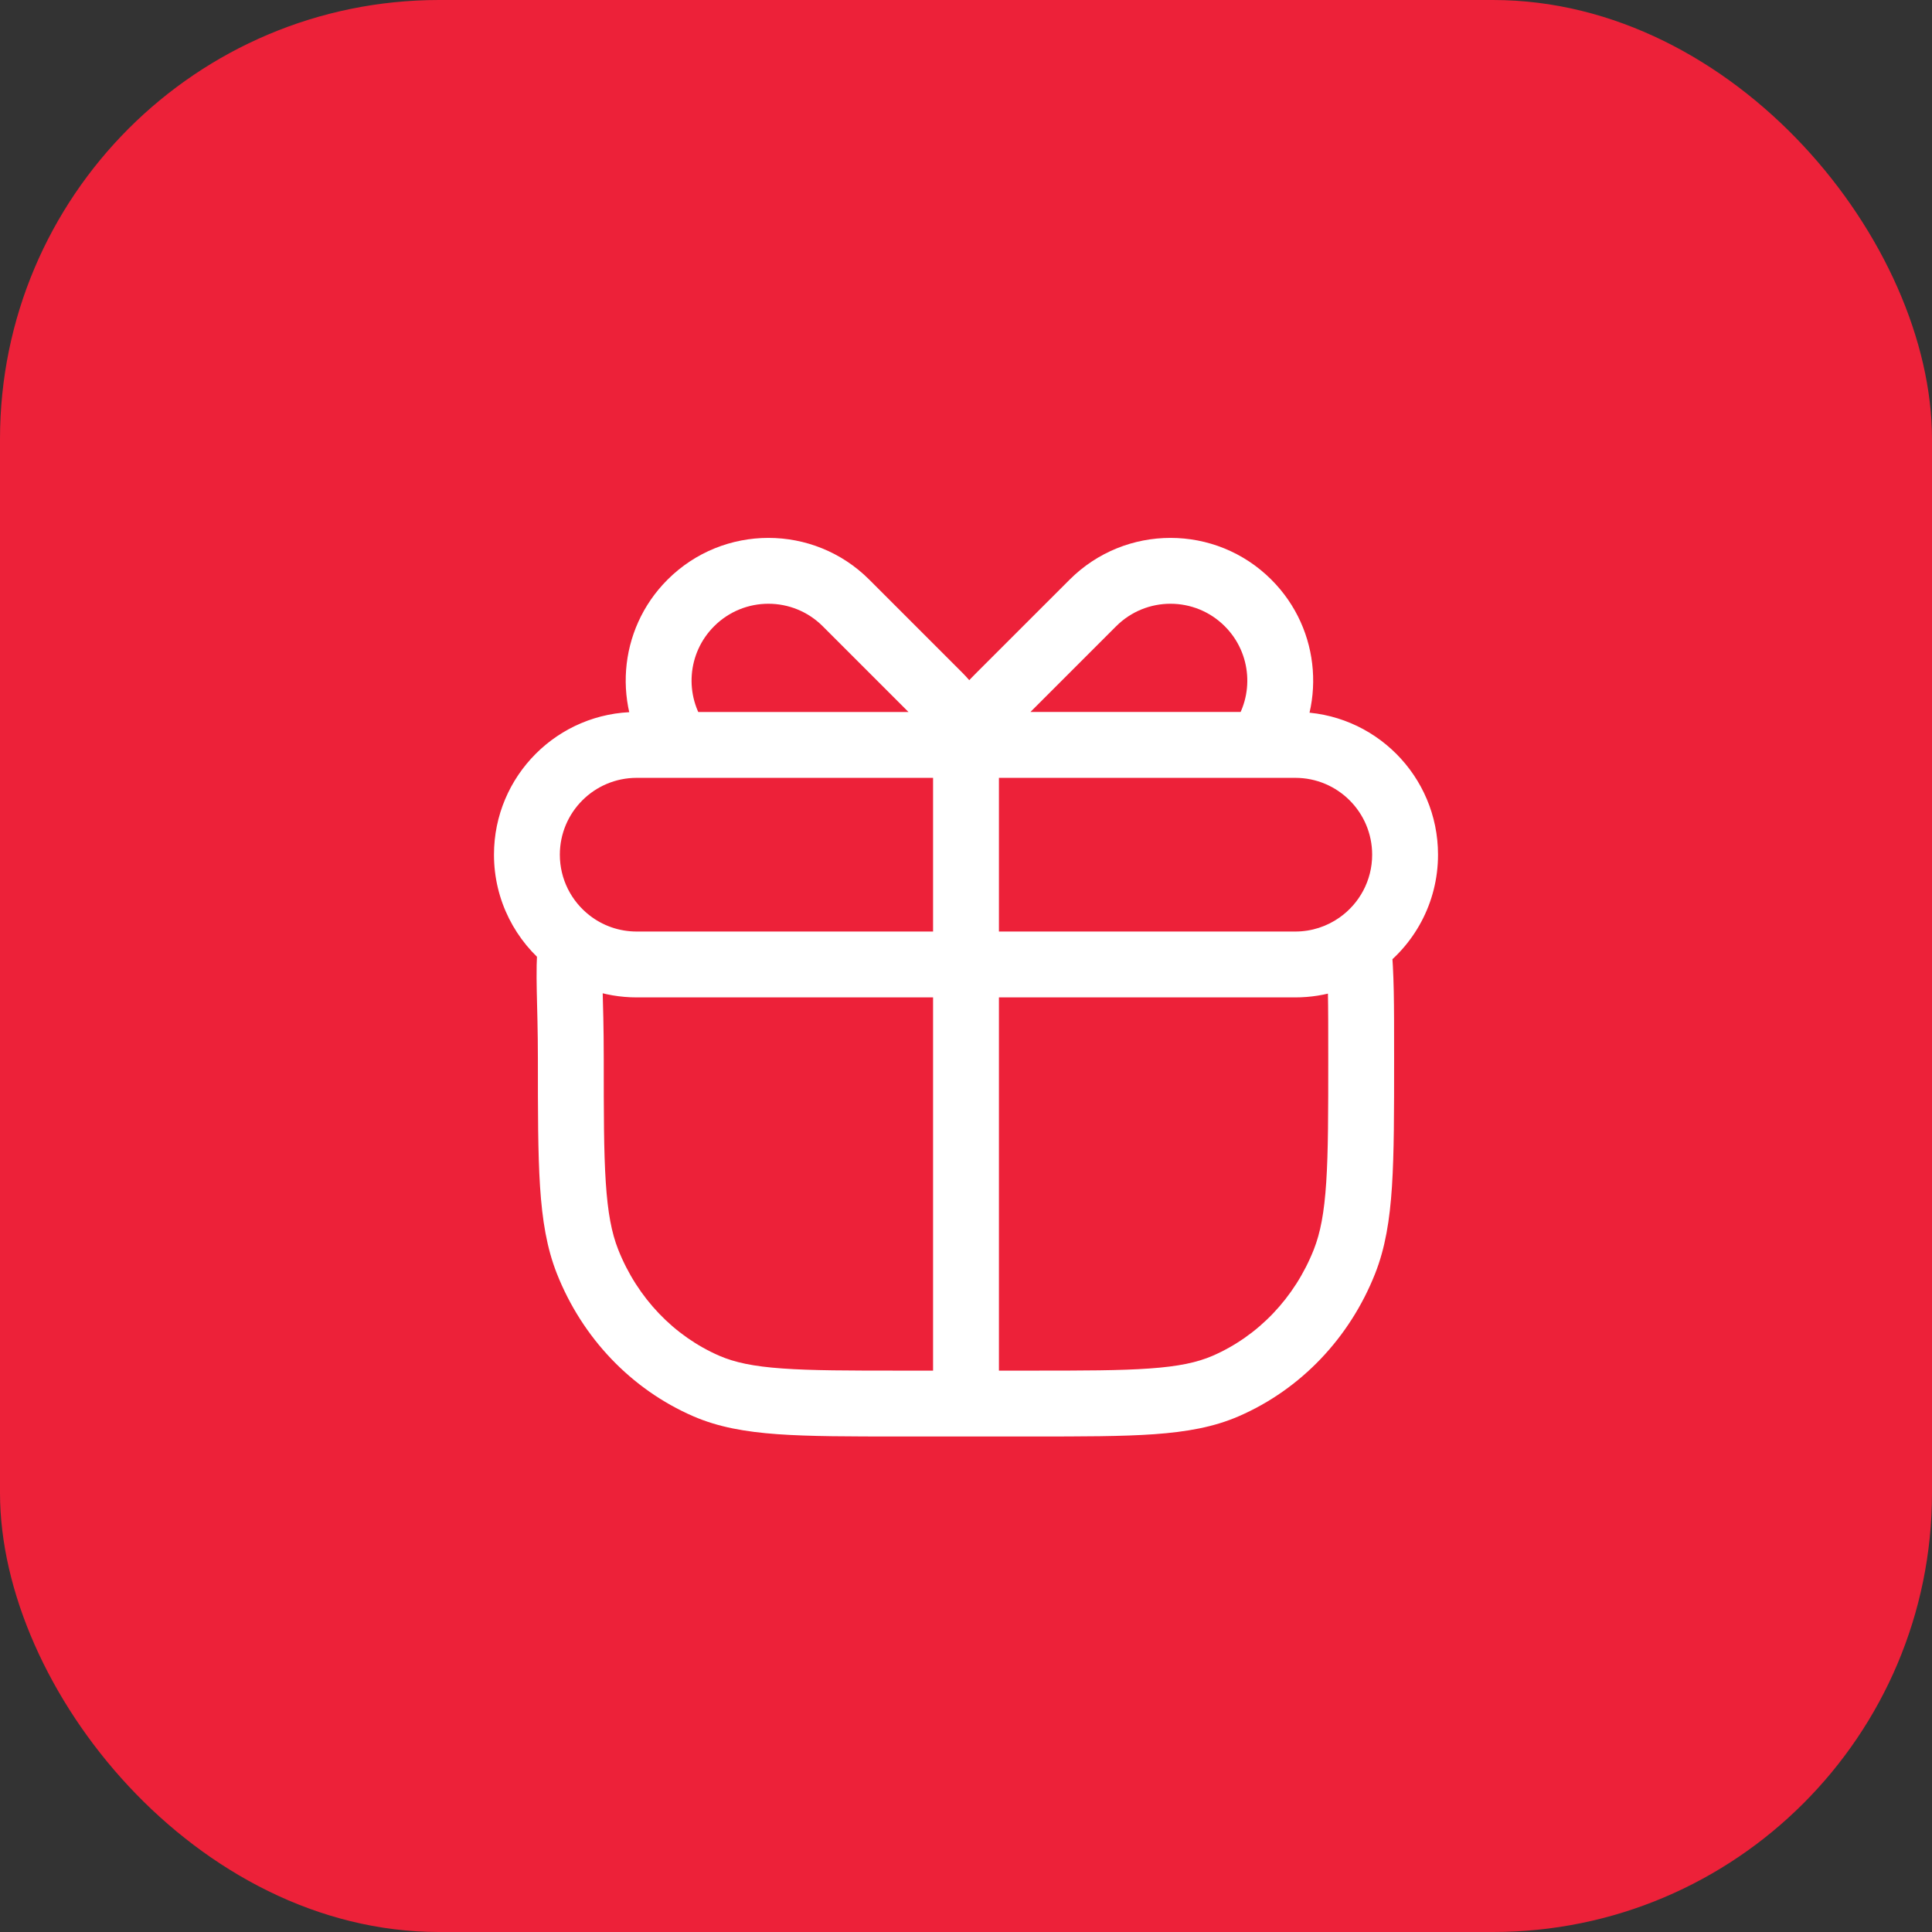 <svg width="44" height="44" viewBox="0 0 44 44" fill="none" xmlns="http://www.w3.org/2000/svg">
<rect x="0" y="0" width="44" height="44" fill="#333333" stroke="none"/>
<rect width="44" height="44" rx="10" fill="#ED2139"/>
<path d="M16.087 31.566L15.788 32.254L16.087 31.566ZM13.381 28.731L12.683 29.007L13.381 28.731ZM30.619 28.731L31.317 29.007L30.619 28.731ZM27.913 31.566L28.212 32.254L27.913 31.566ZM13 21.465L13.747 21.531L13.784 21.118L13.453 20.867L13 21.465ZM29.5 16.965V16.215H29.5L29.5 16.965ZM22.768 15.854L23.298 16.384L22.768 15.854ZM24.889 13.732L25.419 14.263L24.889 13.732ZM28.425 13.732L27.894 14.263L28.425 13.732ZM28.683 16.964L28.683 17.714L29.066 17.714L29.291 17.404L28.683 16.964ZM21.389 15.854L20.859 16.384L21.389 15.854ZM19.268 13.732L18.738 14.263L19.268 13.732ZM15.732 13.732L16.263 14.263L15.732 13.732ZM22 30.965H22.75H22ZM12.967 21.44L12.507 22.032L12.967 21.44ZM30.935 21.512L30.504 20.898L30.935 21.512ZM20.5 31.215C19.324 31.215 18.482 31.214 17.818 31.166C17.161 31.12 16.735 31.029 16.385 30.878L15.788 32.254C16.357 32.501 16.973 32.61 17.711 32.663C18.441 32.715 19.346 32.715 20.5 32.715V31.215ZM12.25 24.107C12.25 25.318 12.25 26.262 12.299 27.022C12.349 27.789 12.452 28.422 12.683 29.007L14.078 28.455C13.929 28.077 13.841 27.619 13.796 26.925C13.75 26.224 13.75 25.337 13.75 24.107H12.25ZM16.385 30.878C15.349 30.428 14.515 29.561 14.078 28.455L12.683 29.007C13.261 30.468 14.374 31.64 15.788 32.254L16.385 30.878ZM30.25 24.107C30.25 25.337 30.25 26.224 30.204 26.925C30.159 27.619 30.071 28.077 29.922 28.455L31.317 29.007C31.548 28.422 31.651 27.789 31.701 27.022C31.75 26.262 31.75 25.318 31.75 24.107H30.25ZM23.5 32.715C24.654 32.715 25.559 32.715 26.289 32.663C27.027 32.61 27.643 32.501 28.212 32.254L27.615 30.878C27.265 31.029 26.839 31.12 26.182 31.166C25.518 31.214 24.676 31.215 23.5 31.215V32.715ZM29.922 28.455C29.485 29.561 28.651 30.428 27.615 30.878L28.212 32.254C29.626 31.64 30.739 30.468 31.317 29.007L29.922 28.455ZM13.75 24.107C13.75 22.634 13.682 22.266 13.747 21.531L12.253 21.398C12.181 22.21 12.25 22.821 12.25 24.107H13.75ZM29.5 17.715C30.466 17.715 31.25 18.498 31.25 19.465H32.75C32.75 17.669 31.295 16.215 29.5 16.215V17.715ZM14.5 16.215C12.705 16.215 11.25 17.669 11.25 19.465H12.75C12.75 18.498 13.534 17.715 14.5 17.715V16.215ZM23.298 16.384L25.419 14.263L24.359 13.202L22.237 15.323L23.298 16.384ZM25.419 14.263C26.103 13.579 27.211 13.579 27.894 14.263L28.955 13.202C27.686 11.933 25.628 11.933 24.359 13.202L25.419 14.263ZM22.237 15.323C21.924 15.637 21.445 16.147 21.276 16.768L22.724 17.161C22.776 16.968 22.973 16.709 23.298 16.384L22.237 15.323ZM27.894 14.263C28.51 14.879 28.571 15.841 28.076 16.524L29.291 17.404C30.212 16.133 30.1 14.347 28.955 13.202L27.894 14.263ZM21.919 15.323L19.798 13.202L18.738 14.263L20.859 16.384L21.919 15.323ZM19.798 13.202C18.529 11.933 16.471 11.933 15.202 13.202L16.263 14.263C16.946 13.579 18.054 13.579 18.738 14.263L19.798 13.202ZM20.859 16.384C21.06 16.585 21.189 16.839 21.276 17.161L22.724 16.768C22.59 16.276 22.357 15.761 21.919 15.323L20.859 16.384ZM15.202 13.202C14.057 14.347 13.945 16.133 14.866 17.404L16.081 16.524C15.585 15.841 15.647 14.879 16.263 14.263L15.202 13.202ZM21.25 16.965L21.25 30.965H22.75L22.75 16.965H21.25ZM15.473 17.715L22 17.715L22 16.215L15.473 16.215L15.473 17.715ZM14.5 21.215C14.095 21.215 13.724 21.078 13.428 20.848L12.507 22.032C13.058 22.459 13.75 22.715 14.5 22.715V21.215ZM13.428 20.848C13.014 20.526 12.75 20.026 12.75 19.465H11.25C11.25 20.509 11.744 21.439 12.507 22.032L13.428 20.848ZM13.453 20.867L13.421 20.842L12.514 22.037L12.547 22.062L13.453 20.867ZM23.5 31.215H22V32.715H23.5V31.215ZM22 31.215H20.5V32.715H22V31.215ZM21.25 30.965L21.25 31.965H22.75L22.75 30.965H21.25ZM29.5 21.215H22V22.715H29.5V21.215ZM22 21.215H14.5V22.715H22V21.215ZM31.25 19.465C31.25 20.056 30.957 20.58 30.504 20.898L31.366 22.125C32.202 21.539 32.75 20.566 32.75 19.465H31.25ZM30.504 20.898C30.22 21.097 29.875 21.215 29.5 21.215V22.715C30.193 22.715 30.838 22.497 31.366 22.125L30.504 20.898ZM31.75 24.107C31.75 22.762 31.75 22.232 31.683 21.447L30.188 21.576C30.25 22.285 30.25 22.75 30.25 24.107H31.75ZM22 17.715L28.425 17.715L28.425 16.215L22 16.215L22 17.715ZM28.425 17.715L28.683 17.714L28.683 16.214L28.425 16.215L28.425 17.715ZM28.425 17.715L29.5 17.715L29.5 16.215L28.425 16.215L28.425 17.715ZM15.473 16.215H14.5V17.715H15.473V16.215ZM14.5 17.715L18.25 17.715L18.25 16.215L14.5 16.215L14.5 17.715ZM18.25 17.715L22 17.715L22 16.215L18.25 16.215L18.25 17.715ZM15.473 17.715L18.25 17.715L18.25 16.215L15.473 16.215L15.473 17.715ZM22 17.715L28.683 17.714L28.683 16.214L22 16.215L22 17.715Z" fill="white"/>
</svg>

